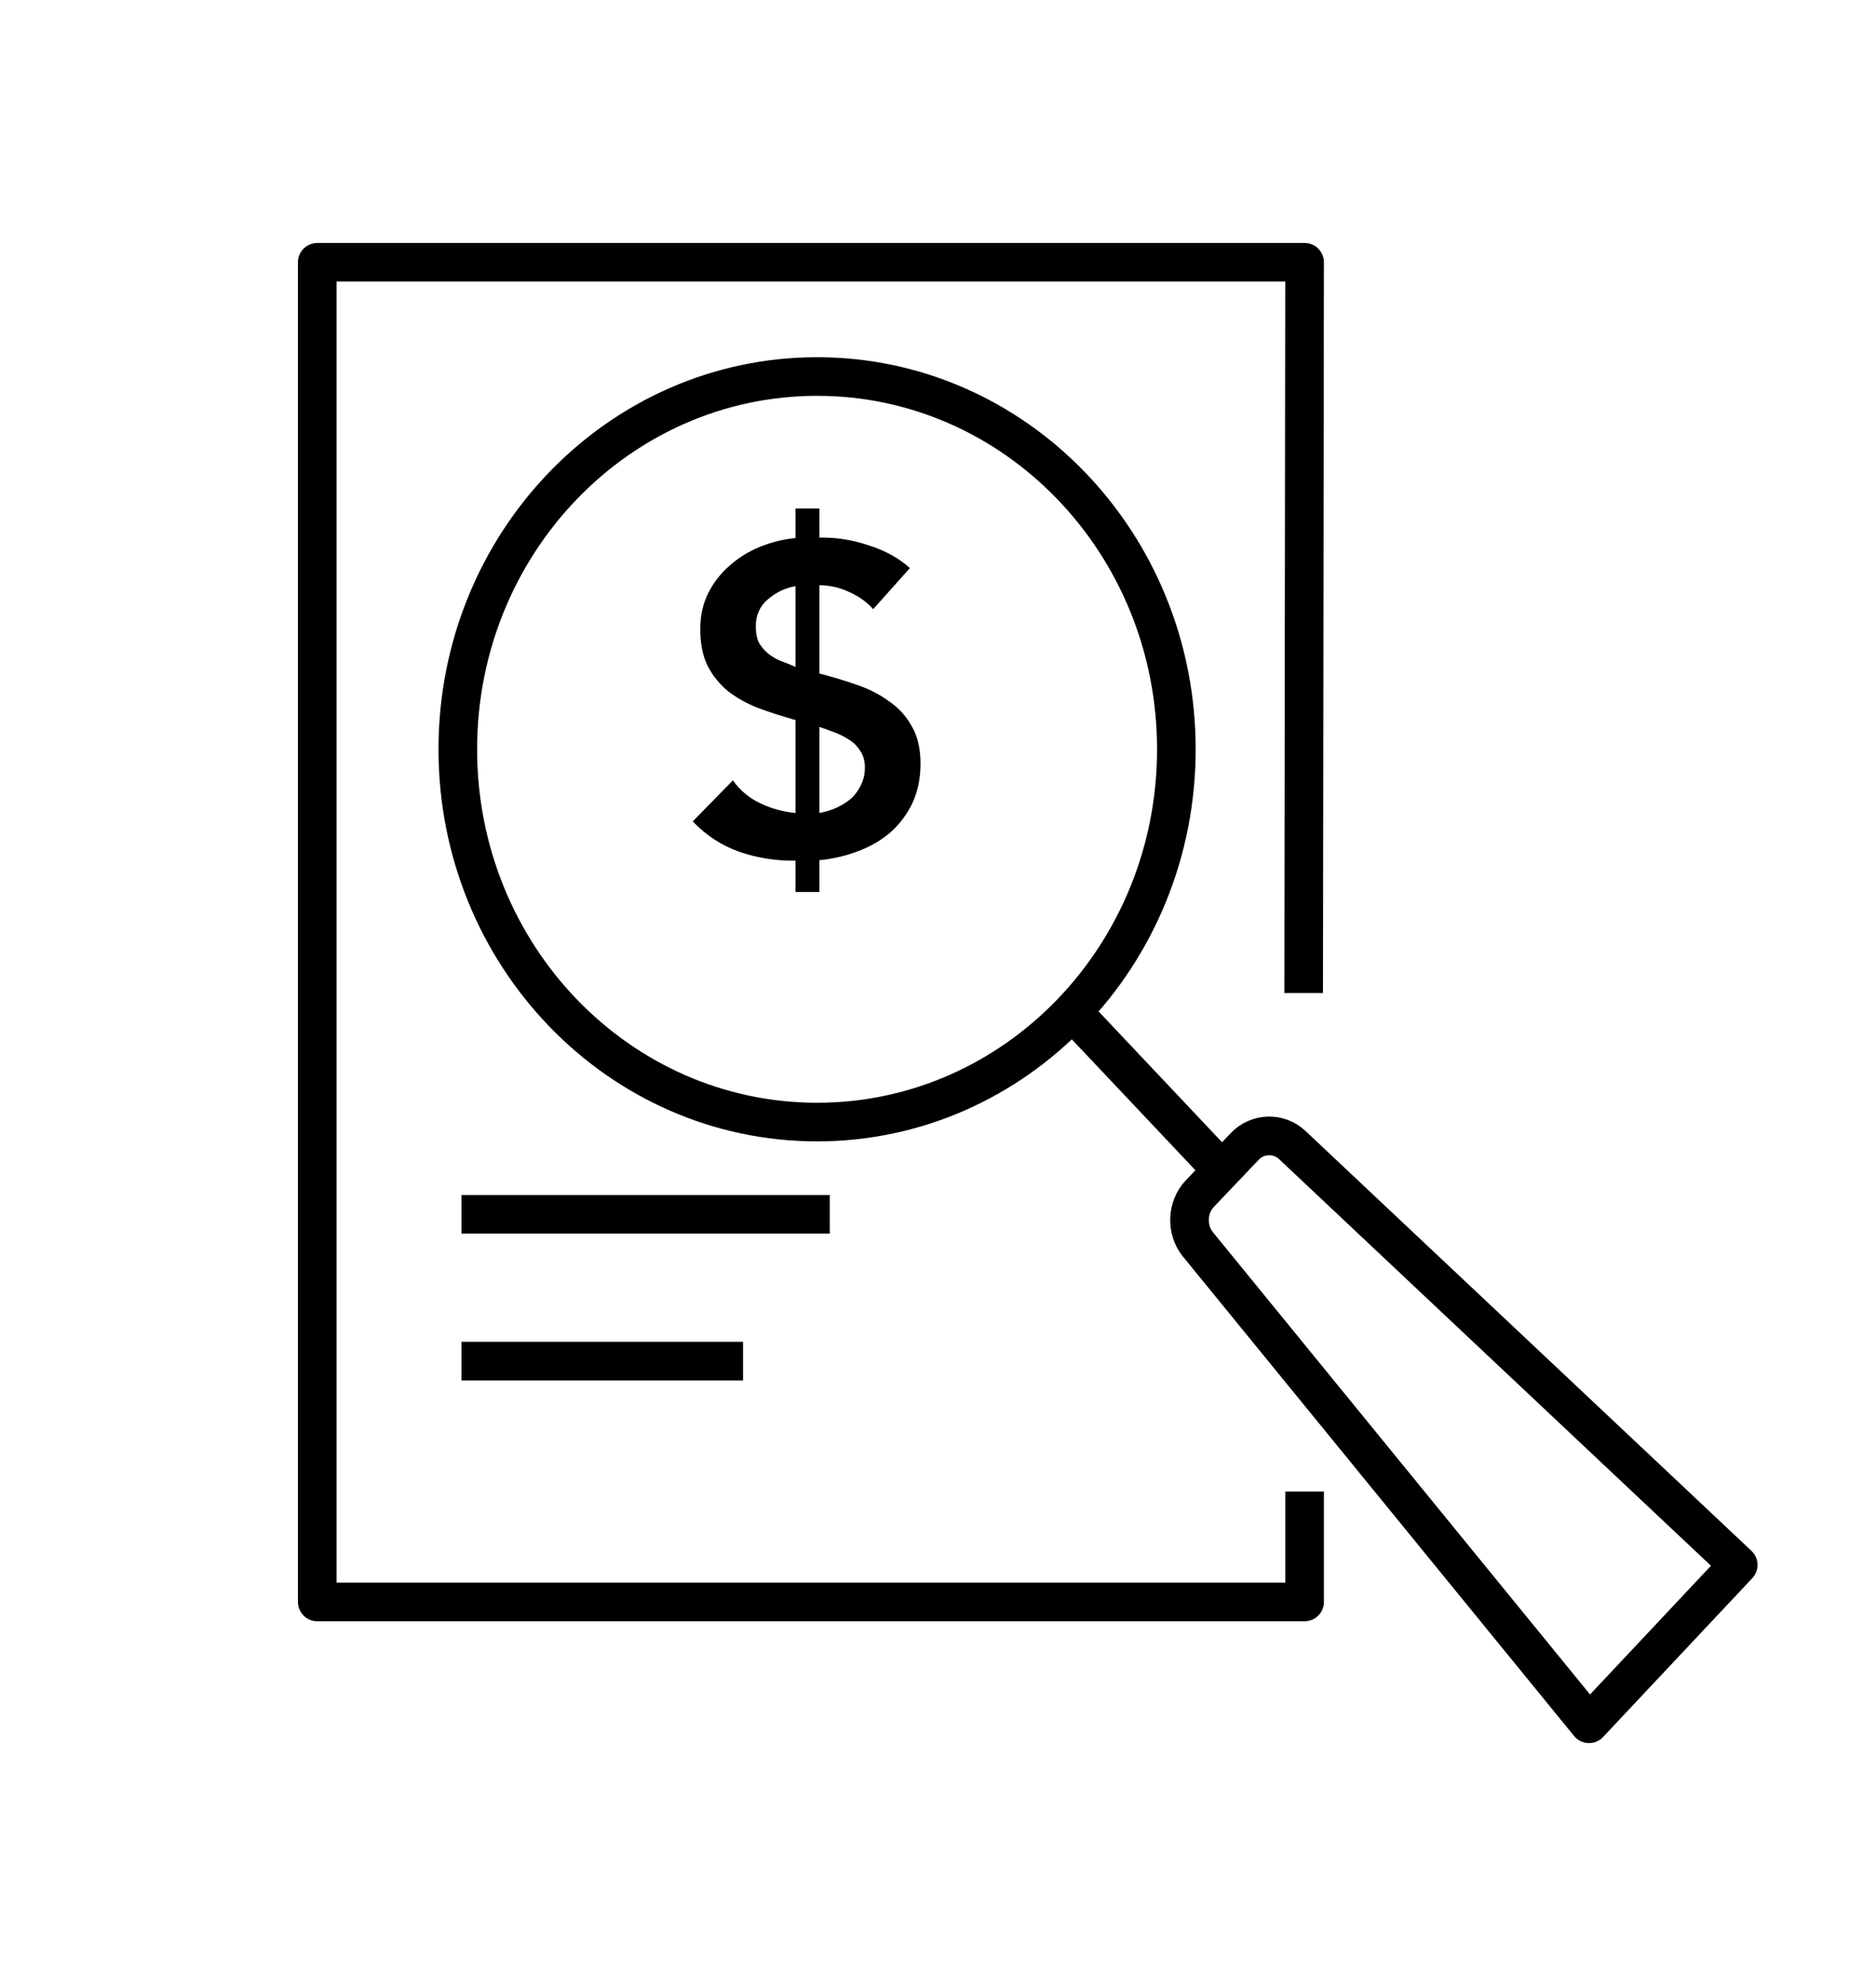 <svg width="34" height="36" viewBox="0 0 34 36" fill="none" xmlns="http://www.w3.org/2000/svg">
<path d="M23.644 27.036V29.038H5.75V4.754H23.644L23.627 18" stroke="black" stroke-width="0.7" stroke-miterlimit="10" stroke-linejoin="round"/>
<path d="M8.297 13.582C8.297 9.85 11.212 6.825 14.809 6.825C18.405 6.825 21.32 9.85 21.32 13.582C21.32 17.314 18.405 20.339 14.809 20.339C11.212 20.339 8.297 17.314 8.297 13.582Z" stroke="black" stroke-width="0.7" stroke-miterlimit="10" stroke-linejoin="round"/>
<path d="M23.42 20.755L31.492 28.356C31.498 28.362 31.503 28.367 31.503 28.367L28.809 31.235C28.803 31.241 28.799 31.246 28.799 31.246L21.709 22.554C21.496 22.293 21.511 21.884 21.742 21.64L22.56 20.78C22.791 20.537 23.176 20.525 23.42 20.755Z" stroke="black" stroke-width="0.7" stroke-miterlimit="10" stroke-linejoin="round"/>
<path d="M22.056 21.117L19.637 18.554" stroke="black" stroke-width="0.7" stroke-miterlimit="10" stroke-linejoin="round"/>
<path d="M8.363 22.011H15.038" stroke="black" stroke-width="0.7" stroke-miterlimit="10" stroke-linejoin="round"/>
<path d="M8.363 24.672H13.467" stroke="black" stroke-width="0.7" stroke-miterlimit="10" stroke-linejoin="round"/>
<path d="M14.851 9.745H14.922C15.194 9.745 15.472 9.793 15.755 9.889C16.043 9.98 16.288 10.116 16.491 10.297L15.826 11.041C15.704 10.908 15.557 10.803 15.386 10.729C15.216 10.649 15.037 10.609 14.851 10.609V12.209L14.883 12.217C15.107 12.275 15.325 12.342 15.539 12.417C15.757 12.492 15.949 12.59 16.114 12.713C16.285 12.83 16.421 12.979 16.523 13.161C16.629 13.342 16.683 13.569 16.683 13.841C16.683 14.107 16.634 14.345 16.538 14.553C16.442 14.755 16.312 14.931 16.146 15.081C15.981 15.225 15.787 15.339 15.562 15.425C15.344 15.51 15.107 15.566 14.851 15.593V16.169H14.418V15.601C14.066 15.606 13.728 15.553 13.402 15.441C13.082 15.329 12.8 15.145 12.555 14.889L13.283 14.145C13.411 14.326 13.576 14.465 13.778 14.561C13.981 14.657 14.194 14.716 14.418 14.737V13.049L14.379 13.041C14.155 12.977 13.941 12.908 13.739 12.833C13.536 12.753 13.354 12.652 13.194 12.529C13.04 12.401 12.917 12.249 12.826 12.073C12.736 11.892 12.691 11.668 12.691 11.401C12.691 11.161 12.739 10.945 12.835 10.753C12.931 10.561 13.059 10.396 13.219 10.257C13.379 10.113 13.562 9.998 13.771 9.913C13.979 9.828 14.194 9.774 14.418 9.753V9.217H14.851V9.745ZM14.418 10.625C14.232 10.657 14.064 10.737 13.915 10.865C13.771 10.988 13.698 11.15 13.698 11.353C13.698 11.476 13.717 11.574 13.755 11.649C13.797 11.723 13.851 11.787 13.915 11.841C13.979 11.894 14.053 11.94 14.139 11.977C14.229 12.009 14.322 12.046 14.418 12.089V10.625ZM14.851 14.737C14.963 14.716 15.066 14.684 15.162 14.641C15.264 14.593 15.352 14.537 15.427 14.473C15.501 14.403 15.56 14.323 15.602 14.233C15.65 14.137 15.675 14.03 15.675 13.913C15.675 13.796 15.648 13.697 15.595 13.617C15.546 13.537 15.482 13.47 15.402 13.417C15.322 13.364 15.235 13.318 15.139 13.281C15.043 13.243 14.947 13.209 14.851 13.177V14.737Z" fill="black"/>
</svg>
